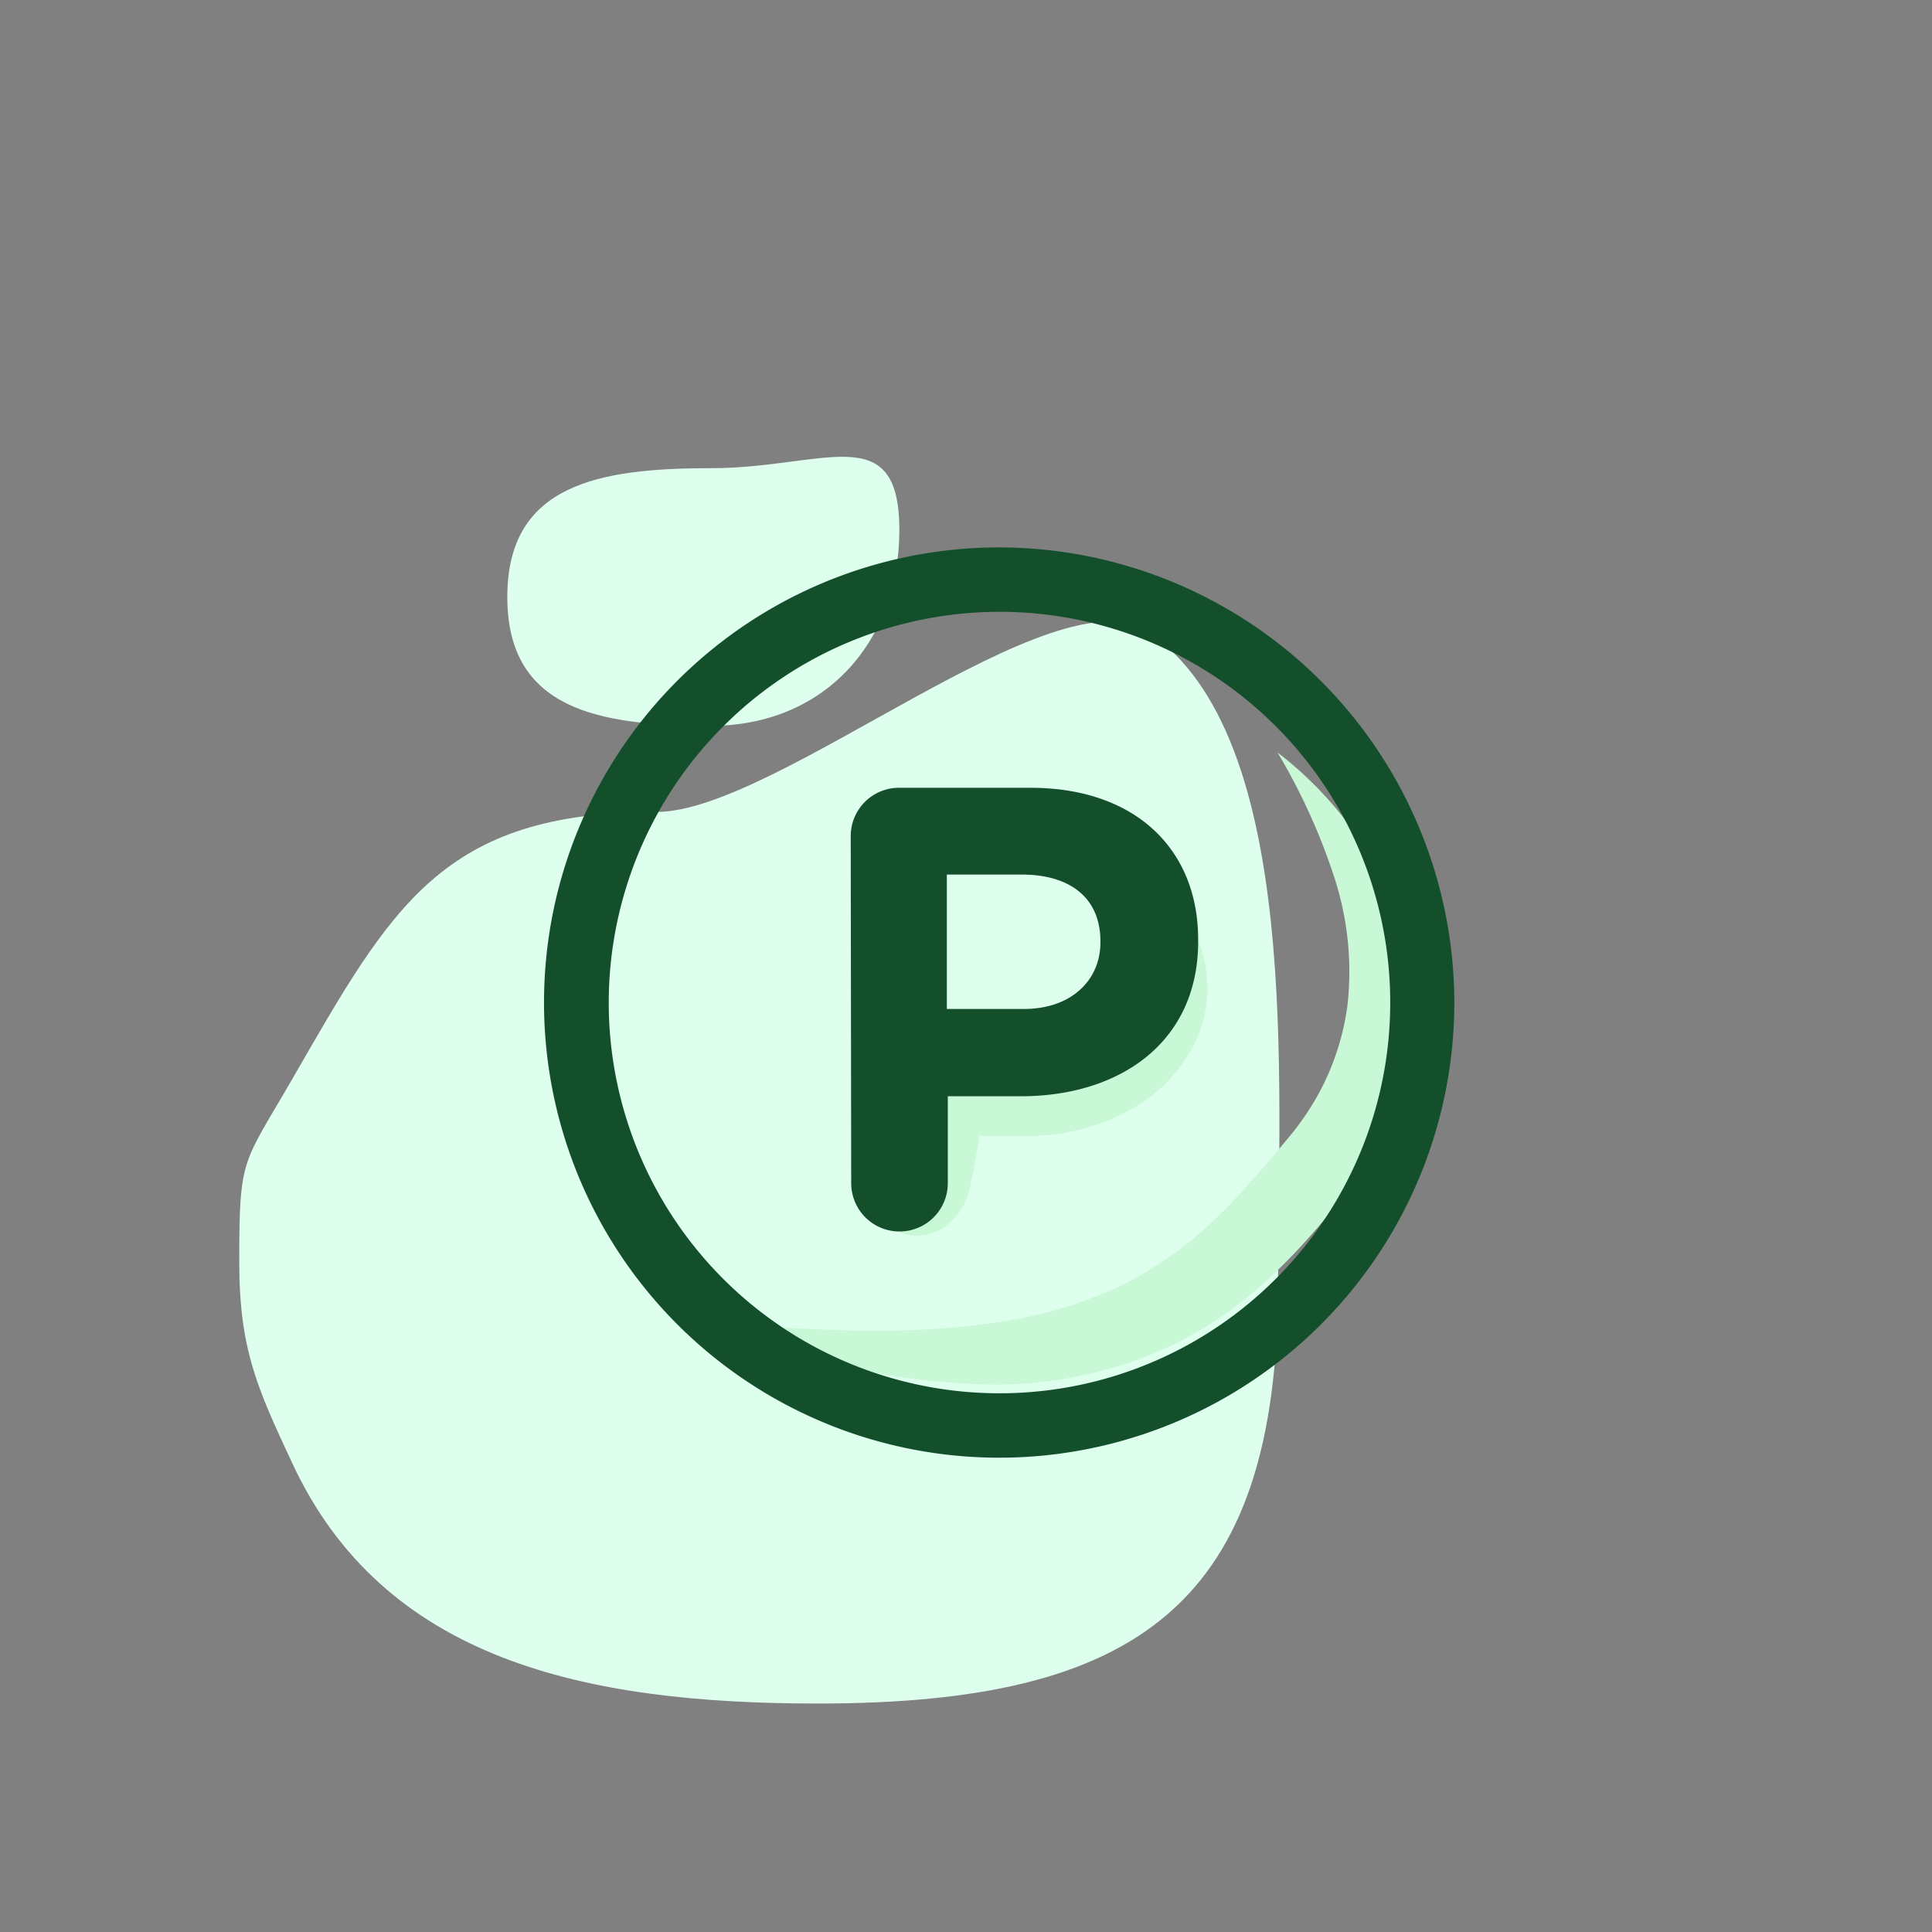 <svg xmlns="http://www.w3.org/2000/svg" width="120" height="120" viewBox="0 0 120 120">
  <rect x="0" y="0" width="120" height="120" fill="#808080" stroke="none"/>
  <defs>
    <style>
      .cls-1 {
        fill: #deffed;
      }

      .cls-2 {
        fill: #c8f8d5;
      }

      .cls-3 {
        fill: #144f2c;
      }

      .cls-4 {
        isolation: isolate;
      }
    </style>
  </defs>
  <title>Artboard 1 copy 87</title>
  <g id="placa">
    <path class="cls-1" d="M79.38,79.75c0,19.88-8.69,26.06-28.58,26.06-14.48,0-27-2.69-32.68-15-2.14-4.6-3.26-7-3.26-12.45,0-6.53.21-6,3.26-11.28,6.22-10.79,9.32-16.65,22.67-16.65,7.46,0,24.78-15.07,30.52-11.18C80.89,45.71,79.38,67.31,79.38,79.75Z"/>
    <path class="cls-1" d="M55.86,32.92c0,7-4.7,12.16-11.69,12.16s-12.66-1-12.66-8,5.67-8,12.66-8S55.86,25.93,55.86,32.92Z"/>
    <path class="cls-2" d="M44.48,82.18c5.86.43,11.65.8,17.12,0A27.19,27.19,0,0,0,69.31,80a23.21,23.21,0,0,0,6.38-4.49c1-.93,1.86-2,2.79-3l1.37-1.63A18.36,18.36,0,0,0,81,69.39a15.79,15.79,0,0,0,2.7-7,18.86,18.86,0,0,0-.81-7.85,38.13,38.13,0,0,0-3.54-7.8,23,23,0,0,1,5.93,6.76,18.33,18.33,0,0,1,2.52,9.11A17.7,17.7,0,0,1,85.08,72a20,20,0,0,1-1.4,2l-1.41,1.73a38,38,0,0,1-3.14,3.38,24,24,0,0,1-8,5.17A26.3,26.3,0,0,1,61.88,86,43.72,43.72,0,0,1,44.48,82.18Z"/>
    <path class="cls-3" d="M62.07,38A24.27,24.27,0,1,1,37.81,62.23,24.29,24.29,0,0,1,62.07,38m0-4A28.27,28.27,0,1,0,90.33,62.23,28.31,28.31,0,0,0,62.07,34Z"/>
    <path class="cls-2" d="M74.44,58.46a7.91,7.91,0,0,1,0,5.82,9.56,9.56,0,0,1-4.23,4.65,13.05,13.05,0,0,1-6,1.62H62.81c-.44,0-.88,0-1.31,0-.88,0-1.75-.1-2.63-.18l2.25-2.25a46.84,46.84,0,0,1-.76,5.08l-.16.76a4.13,4.13,0,0,1-.32.85,3.8,3.8,0,0,1-1.12,1.32,3,3,0,0,1-2.9.41,2.74,2.74,0,0,0,1.6-1.57,2.31,2.31,0,0,0,.12-.88c0-.13,0-.26-.07-.39l-.06-.19-.07-.31a46.84,46.84,0,0,1-.76-5.08l-.19-2,2.44-.2c.88-.08,1.75-.16,2.63-.19.43,0,.87,0,1.31,0h.66l.55,0a14.2,14.2,0,0,0,4.22-.73,9.25,9.25,0,0,0,3.58-2.14A12.53,12.53,0,0,0,74.44,58.46Z"/>
    <g class="cls-4">
      <path class="cls-3" d="M52.84,51.93a3,3,0,0,1,3-3H64c6.53,0,10.42,3.83,10.42,9.42v.13c0,6.28-4.89,9.61-11,9.61H58.87v5.4a3,3,0,0,1-6,0ZM63.58,62.67c3,0,4.77-1.82,4.77-4.14v-.06c0-2.7-1.88-4.15-4.9-4.15H58.81v8.35Z"/>
    </g>
  </g>
</svg>
